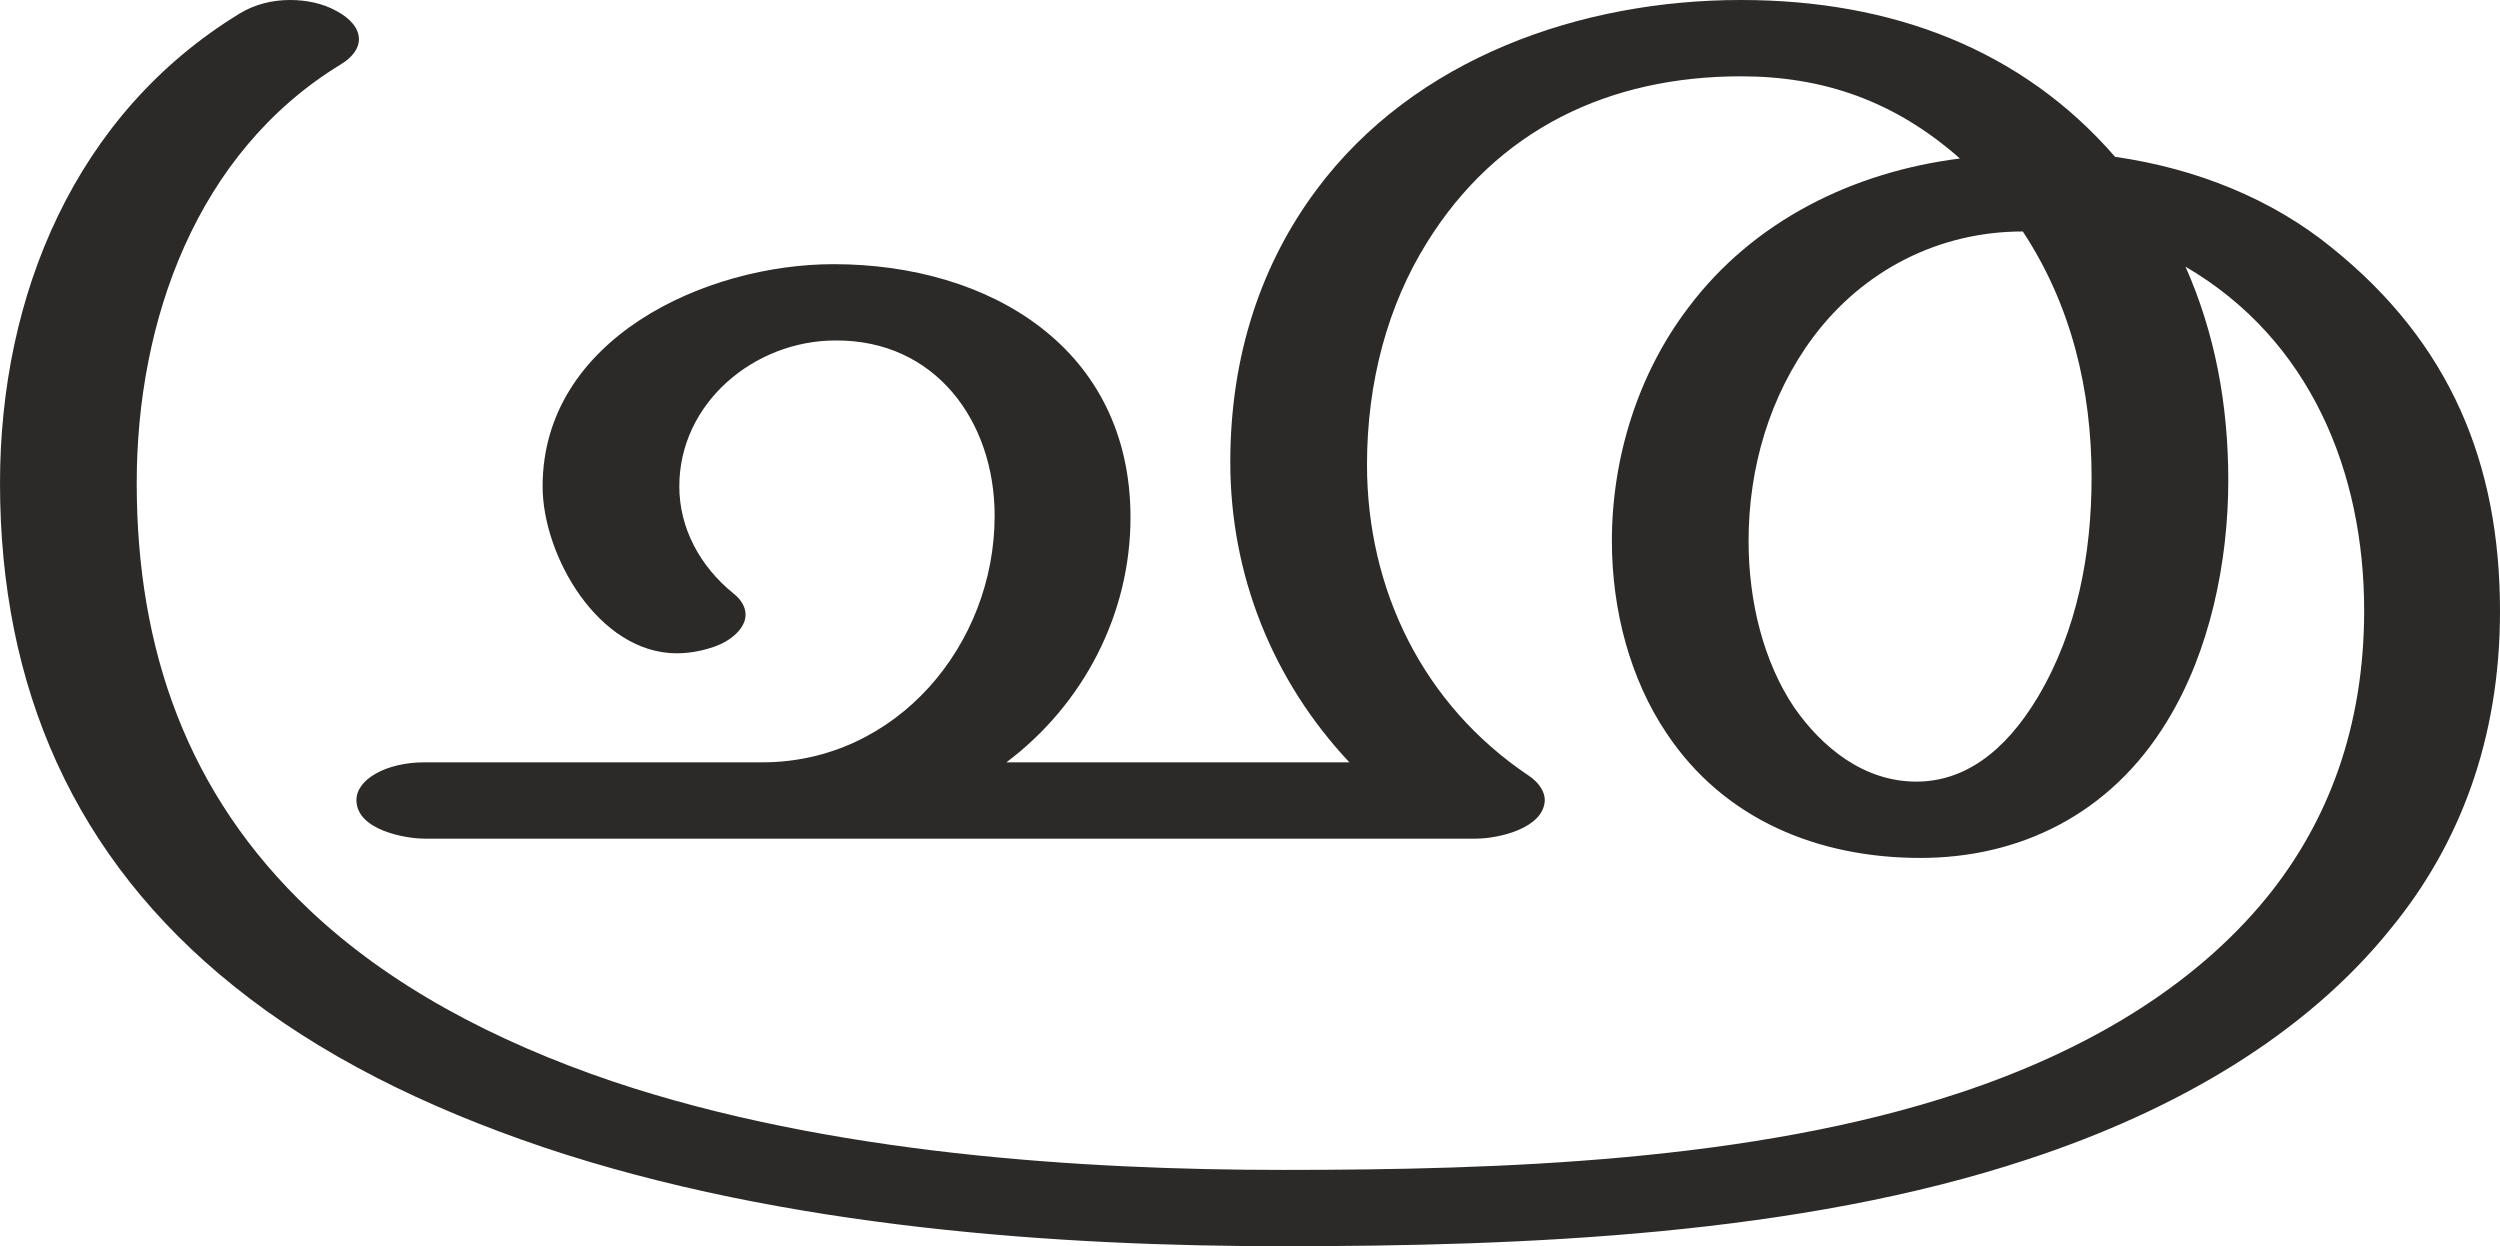 <?xml version="1.0" encoding="UTF-8"?>
<!DOCTYPE svg PUBLIC "-//W3C//DTD SVG 1.1//EN" "http://www.w3.org/Graphics/SVG/1.1/DTD/svg11.dtd">
<!-- Creator: CorelDRAW X8 -->
<svg xmlns="http://www.w3.org/2000/svg" xml:space="preserve" width="2981px" height="1486px" version="1.1" style="shape-rendering:geometricPrecision; text-rendering:geometricPrecision; image-rendering:optimizeQuality; fill-rule:evenodd; clip-rule:evenodd"
viewBox="0 0 2981 1486"
 xmlns:xlink="http://www.w3.org/1999/xlink">
 <defs>
  <style type="text/css">
   <![CDATA[
    .fil0 {fill:#2B2A29;fill-rule:nonzero}
   ]]>
  </style>
 </defs>
 <g id="Layer_x0020_1">
  <path class="fil0" d="M2419 1382c176,-58 330,-148 432,-275 82,-100 130,-226 130,-378 0,-176 -59,-320 -201,-434 -70,-57 -160,-94 -258,-108 -111,-128 -266,-187 -446,-187 -191,0 -389,69 -506,226 -65,87 -103,196 -103,325 0,134 50,260 142,358l-409 0c92,-69 148,-177 148,-292 0,-202 -168,-302 -354,-302 -153,0 -347,89 -347,265 0,83 67,199 160,199 15,0 31,-3 45,-8 20,-7 37,-22 37,-38 0,-8 -4,-17 -14,-25 -41,-33 -65,-79 -65,-128 0,-100 90,-174 186,-174 119,-1 190,96 190,209 0,154 -117,294 -277,294l-403 0c-45,0 -81,20 -81,45 0,36 59,46 81,46l1254 0c26,0 81,-12 82,-46 0,-10 -7,-21 -19,-29 -127,-85 -193,-223 -193,-371 0,-99 25,-190 71,-264 84,-136 218,-199 375,-199 99,0 184,30 261,98 -127,16 -246,74 -324,178 -60,79 -91,179 -91,278 0,83 22,165 65,229 69,104 182,149 303,149 117,0 226,-51 294,-163 51,-83 73,-190 73,-287 0,-91 -16,-176 -51,-255 149,87 213,245 213,410 0,139 -43,252 -116,342 -88,108 -218,184 -366,233 -247,82 -547,92 -807,92 -239,0 -541,-19 -798,-105 -145,-49 -269,-116 -363,-205 -146,-138 -206,-311 -206,-509 0,-193 71,-394 243,-499 15,-9 22,-20 22,-30 0,-13 -10,-25 -27,-34 -16,-9 -36,-13 -55,-13 -21,0 -42,5 -60,16 -197,120 -286,337 -286,560 0,243 88,447 279,600 102,82 227,144 369,192 289,97 620,118 882,118 288,0 615,-13 889,-104zm-134 -450c-62,0 -112,-40 -146,-89 -36,-54 -54,-125 -54,-198 0,-87 25,-173 77,-243 60,-80 150,-126 250,-126 58,88 82,189 82,293 0,91 -17,183 -64,262 -40,67 -89,101 -145,101z"/>
 </g>
</svg>

